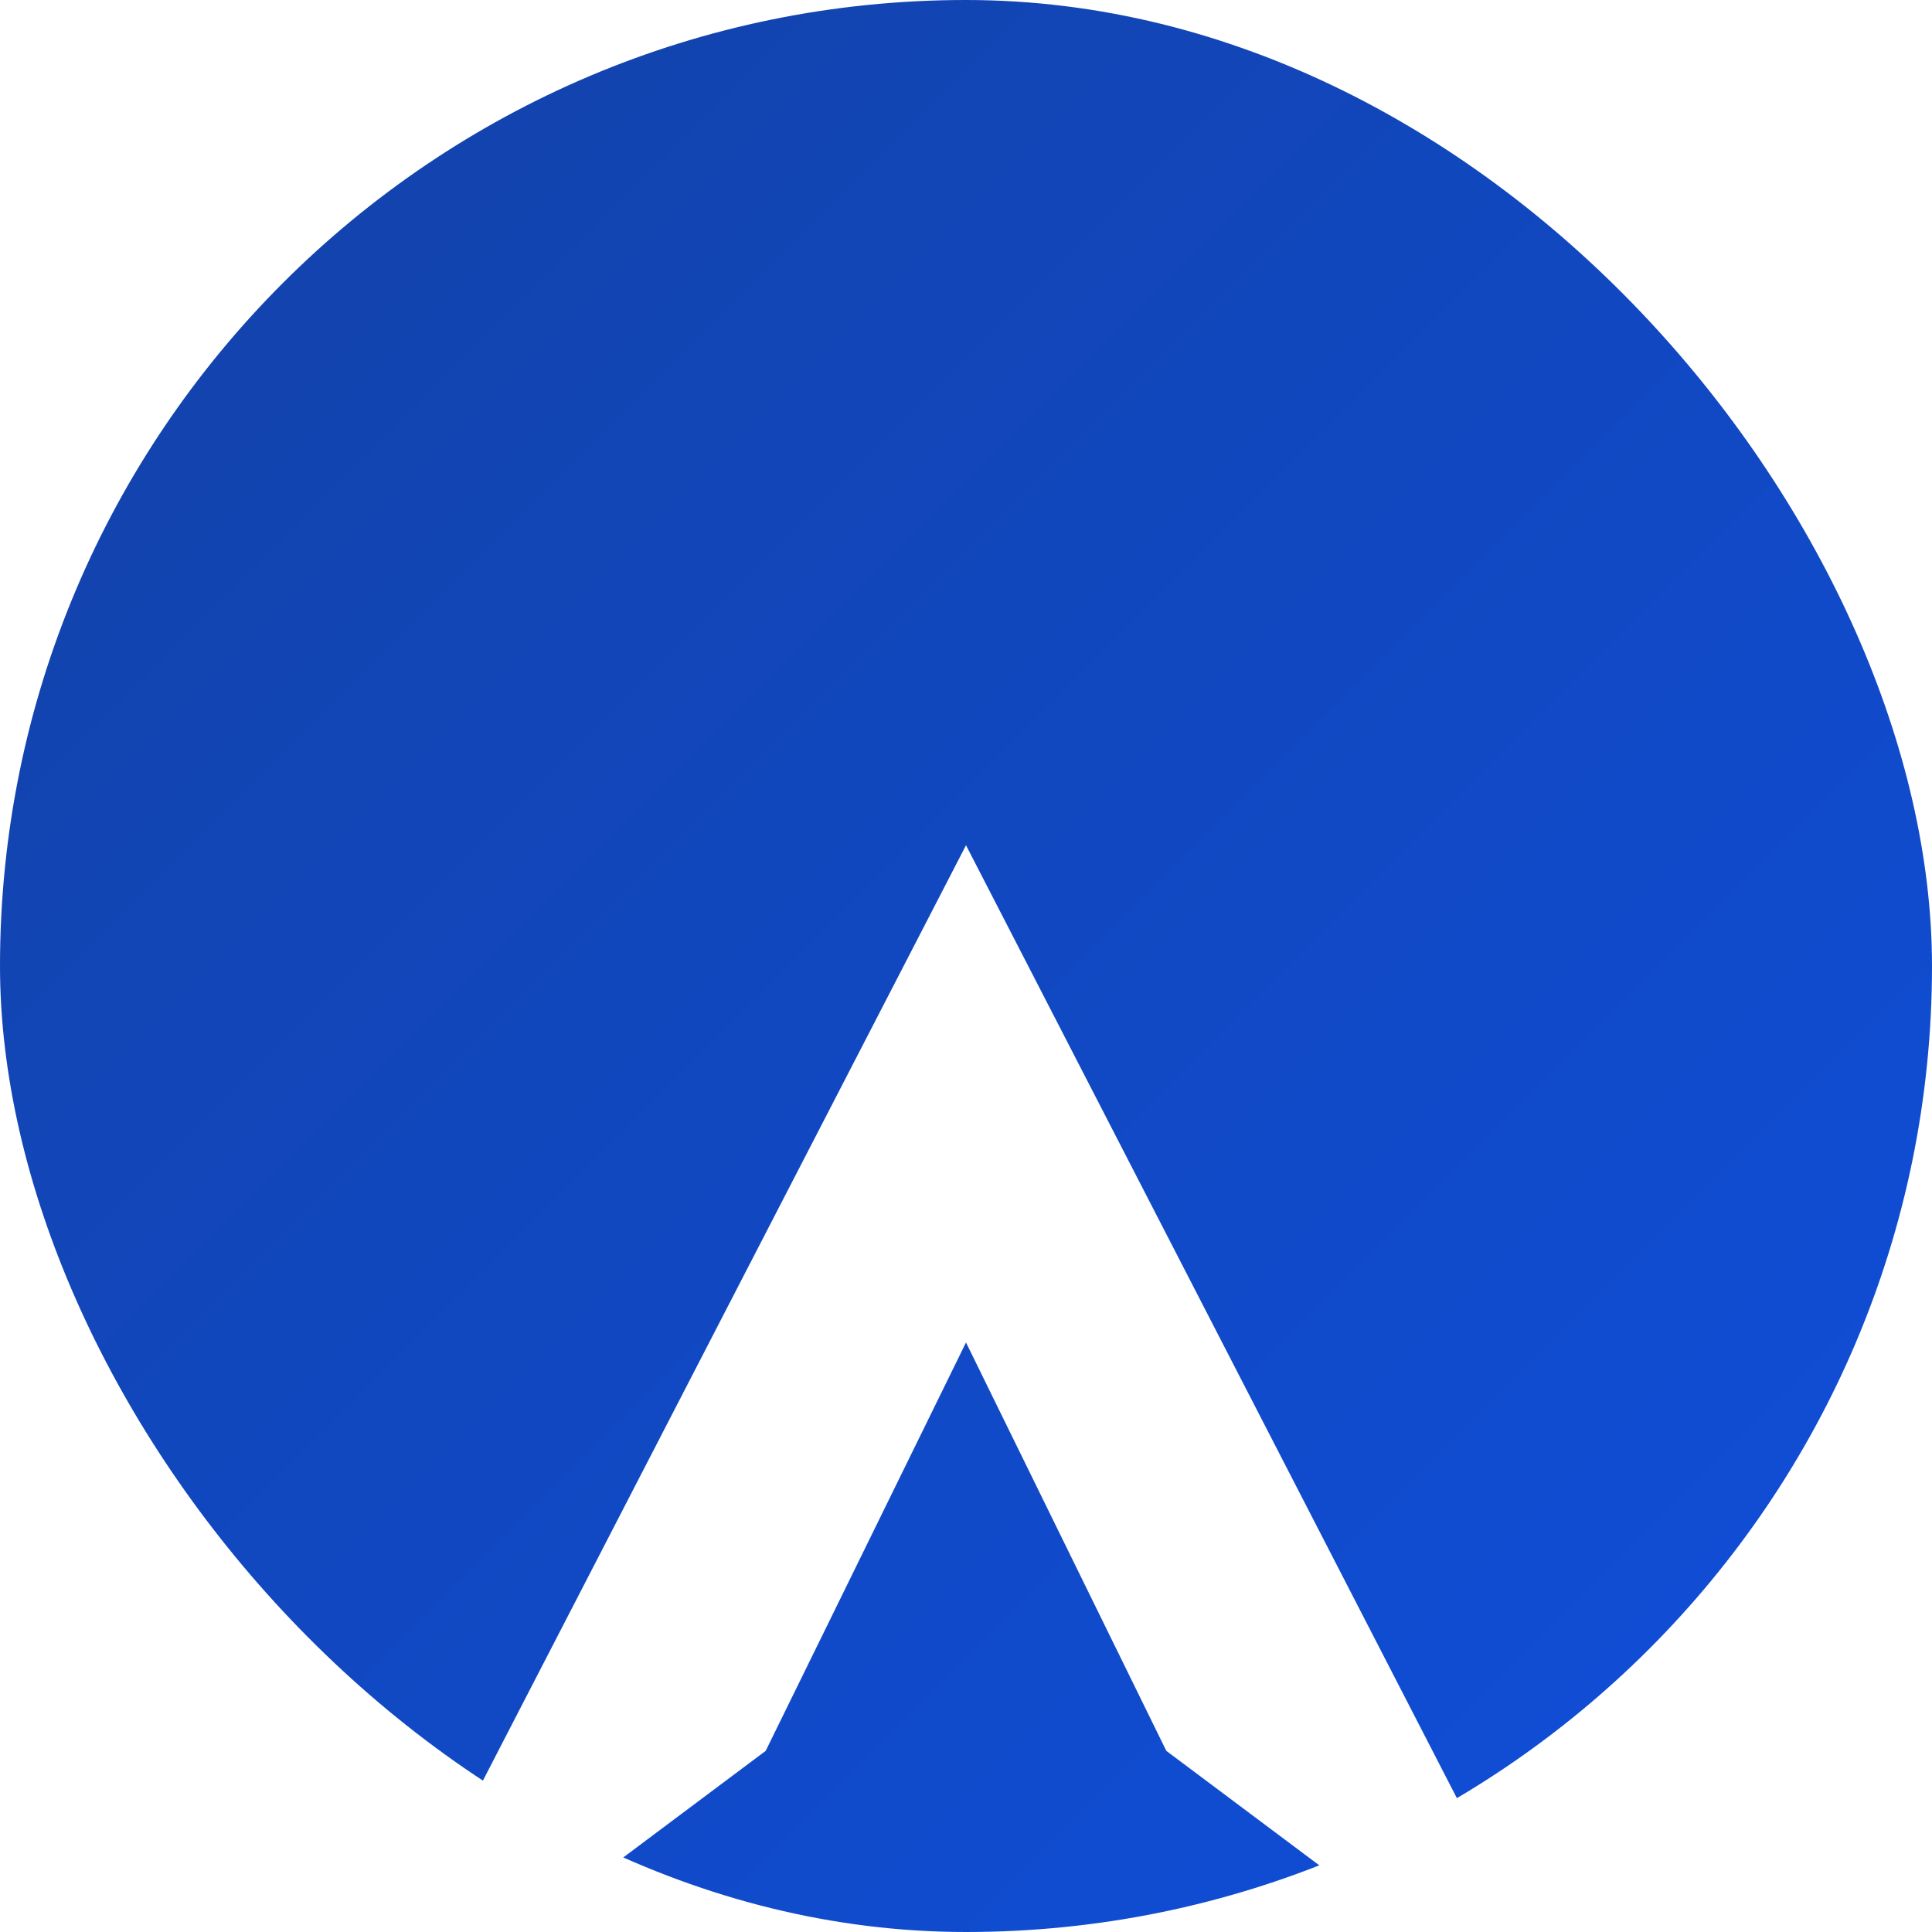 <svg width="16" height="16" viewBox="0 0 16 16" fill="none" xmlns="http://www.w3.org/2000/svg">
<rect width="16" height="16" rx="8" fill="url(#paint0_linear_200_3417)"/>
<g filter="url(#filter0_i_200_3417)">
<path d="M3 13V12.681L8 3L13 12.706V13L9.659 10.5L8 7.118L6.341 10.5L3 13Z" fill="white"/>
</g>
<defs>
<filter id="filter0_i_200_3417" x="3" y="3" width="10" height="14" filterUnits="userSpaceOnUse" color-interpolation-filters="sRGB">
<feFlood flood-opacity="0" result="BackgroundImageFix"/>
<feBlend mode="normal" in="SourceGraphic" in2="BackgroundImageFix" result="shape"/>
<feColorMatrix in="SourceAlpha" type="matrix" values="0 0 0 0 0 0 0 0 0 0 0 0 0 0 0 0 0 0 127 0" result="hardAlpha"/>
<feOffset dy="4"/>
<feGaussianBlur stdDeviation="2"/>
<feComposite in2="hardAlpha" operator="arithmetic" k2="-1" k3="1"/>
<feColorMatrix type="matrix" values="0 0 0 0 0 0 0 0 0 0 0 0 0 0 0 0 0 0 0.25 0"/>
<feBlend mode="normal" in2="shape" result="effect1_innerShadow_200_3417"/>
</filter>
<linearGradient id="paint0_linear_200_3417" x1="16" y1="16" x2="0" y2="0" gradientUnits="userSpaceOnUse">
<stop stop-color="#0F4FDC"/>
<stop offset="1" stop-color="#1341A6"/>
</linearGradient>
</defs>
</svg>
